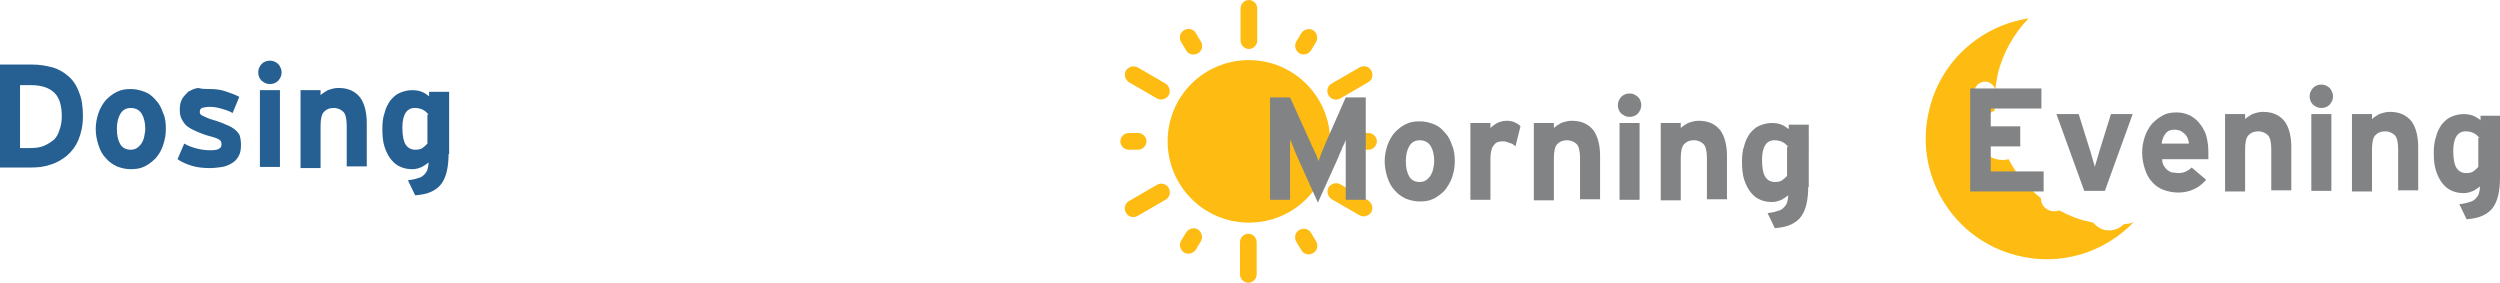 <!-- Generator: Adobe Illustrator 22.1.0, SVG Export Plug-In  -->
<svg version="1.1"
	 xmlns="http://www.w3.org/2000/svg" xmlns:xlink="http://www.w3.org/1999/xlink" xmlns:a="http://ns.adobe.com/AdobeSVGViewerExtensions/3.0/"
	 x="0px" y="0px" width="449.2px" height="50.8px" viewBox="0 0 449.2 50.8" style="enable-background:new 0 0 449.2 50.8;"
	 xml:space="preserve">
<style type="text/css">
	.st0{fill:#266093;}
	.st1{fill:#FEBB12;}
	.st2{fill:#818385;}
</style>
<defs>
</defs>
<g id="XMLID_52_">
	<path id="XMLID_66_" class="st0" d="M14.9,20.9c0,1.6-0.3,3-0.8,4.2s-1.2,2.1-2.1,2.9c-0.9,0.7-1.9,1.3-3,1.6
		c-1.1,0.4-2.3,0.5-3.5,0.5H0V11.6h5.8c1.3,0,2.5,0.2,3.6,0.5s2.1,0.9,2.9,1.6c0.8,0.7,1.5,1.7,1.9,2.9
		C14.7,17.7,14.9,19.2,14.9,20.9z M11.1,20.9c0-1.9-0.4-3.3-1.3-4.2c-0.9-0.9-2.3-1.4-4.2-1.4h-2v11.3h1.8c1,0,1.8-0.1,2.5-0.4
		c0.7-0.3,1.3-0.7,1.8-1.1c0.5-0.5,0.8-1.1,1-1.8C11,22.5,11.1,21.7,11.1,20.9z"/>
	<path id="XMLID_63_" class="st0" d="M29.8,23.2c0,1.1-0.2,2-0.5,2.9C29,27,28.6,27.7,28,28.4c-0.6,0.6-1.2,1.1-2,1.5
		c-0.8,0.4-1.6,0.5-2.5,0.5s-1.7-0.2-2.5-0.5c-0.8-0.4-1.4-0.8-2-1.5c-0.6-0.6-1-1.4-1.3-2.3s-0.5-1.9-0.5-2.9c0-1.1,0.2-2,0.5-2.9
		c0.3-0.9,0.8-1.7,1.3-2.3c0.6-0.6,1.2-1.1,2-1.5c0.8-0.4,1.6-0.5,2.5-0.5s1.7,0.2,2.5,0.5s1.4,0.8,2,1.5c0.6,0.6,1,1.4,1.3,2.3
		C29.7,21.1,29.8,22.1,29.8,23.2z M26.1,23.2c0-1.1-0.2-2-0.6-2.7c-0.4-0.7-1.1-1.1-2-1.1s-1.5,0.4-1.9,1.1
		c-0.4,0.7-0.6,1.6-0.6,2.7s0.2,2,0.6,2.7c0.4,0.7,1.1,1,1.9,1c0.4,0,0.8-0.1,1.1-0.3c0.3-0.2,0.6-0.5,0.8-0.8
		c0.2-0.3,0.4-0.7,0.5-1.2S26.1,23.6,26.1,23.2z"/>
	<path id="XMLID_61_" class="st0" d="M43.3,26c0,0.8-0.1,1.5-0.4,2c-0.3,0.6-0.7,1-1.2,1.3s-1.1,0.6-1.8,0.7
		c-0.7,0.1-1.4,0.2-2.2,0.2c-1.1,0-2.2-0.1-3.2-0.4c-1-0.3-1.9-0.7-2.6-1.2l1.2-2.8c0.7,0.4,1.5,0.7,2.3,0.9
		c0.8,0.2,1.6,0.3,2.5,0.3c0.7,0,1.2-0.1,1.5-0.3c0.3-0.2,0.4-0.4,0.4-0.8c0-0.3-0.1-0.6-0.4-0.8c-0.3-0.2-0.8-0.4-1.6-0.6
		c-0.8-0.2-1.6-0.5-2.3-0.8c-0.7-0.3-1.3-0.6-1.7-0.9c-0.5-0.3-0.8-0.8-1.1-1.3c-0.3-0.5-0.4-1.1-0.4-1.8c0-0.7,0.1-1.3,0.4-1.9
		c0.3-0.5,0.7-0.9,1.1-1.3c0.5-0.3,1.1-0.6,1.8-0.7C36.3,16,37,16,37.8,16c0.9,0,1.8,0.1,2.7,0.4s1.7,0.6,2.5,1l-1.2,2.9
		c-0.7-0.4-1.4-0.6-2.1-0.8c-0.7-0.2-1.4-0.3-1.9-0.3c-0.7,0-1.2,0.1-1.5,0.2s-0.4,0.4-0.4,0.7c0,0.1,0,0.3,0.1,0.4
		c0.1,0.1,0.2,0.2,0.4,0.3c0.2,0.1,0.5,0.2,0.9,0.4s0.9,0.3,1.5,0.5c0.6,0.2,1.2,0.4,1.8,0.7c0.6,0.2,1.1,0.5,1.5,0.8
		c0.4,0.3,0.8,0.7,1,1.2C43.2,24.8,43.3,25.4,43.3,26z"/>
	<path id="XMLID_58_" class="st0" d="M50.6,13c0,0.6-0.2,1-0.6,1.5c-0.4,0.4-0.9,0.6-1.5,0.6c-0.6,0-1-0.2-1.5-0.6
		c-0.4-0.4-0.6-0.9-0.6-1.5c0-0.6,0.2-1,0.6-1.5c0.4-0.4,0.9-0.6,1.5-0.6c0.6,0,1,0.2,1.5,0.6C50.4,12,50.6,12.5,50.6,13z
		 M46.7,30.1V16.2h3.6v13.8H46.7z"/>
	<path id="XMLID_56_" class="st0" d="M62.3,30.1v-7.5c0-1.2-0.2-2.1-0.6-2.5s-1-0.7-1.7-0.7c-0.8,0-1.3,0.2-1.8,0.7
		c-0.4,0.4-0.6,1.3-0.6,2.5v7.6H54V16.2h3.6v0.9c0.3-0.3,0.8-0.6,1.3-0.9c0.6-0.2,1.2-0.4,1.9-0.4c1.8,0,3,0.6,3.9,1.7
		c0.8,1.1,1.2,2.7,1.2,4.6v7.8H62.3z"/>
	<path id="XMLID_53_" class="st0" d="M80.6,27.7c0,1.1-0.1,2.1-0.3,3s-0.5,1.6-0.9,2.2c-0.4,0.6-1,1.1-1.8,1.5
		c-0.8,0.4-1.8,0.6-3,0.7l-1.3-2.7c0.7-0.1,1.3-0.2,1.8-0.4c0.5-0.1,0.8-0.3,1.1-0.6s0.5-0.6,0.6-0.9c0.1-0.4,0.2-0.8,0.2-1.3
		c-0.4,0.3-0.8,0.6-1.2,0.8c-0.5,0.2-1,0.4-1.7,0.4c-0.7,0-1.4-0.1-2.1-0.4c-0.7-0.3-1.2-0.7-1.7-1.3c-0.5-0.6-0.9-1.4-1.2-2.3
		c-0.3-0.9-0.4-2-0.4-3.3c0-1,0.1-2,0.4-2.8c0.2-0.9,0.6-1.6,1-2.2c0.5-0.6,1-1.1,1.7-1.4c0.7-0.3,1.4-0.5,2.3-0.5
		c0.6,0,1.2,0.1,1.7,0.3s0.9,0.5,1.3,0.8v-0.8h3.6V27.7z M77,20.6c-0.6-0.8-1.4-1.2-2.5-1.2c-1.4,0-2.2,1.2-2.2,3.5
		c0,1.4,0.2,2.5,0.6,3.1c0.4,0.6,1,0.9,1.7,0.9c0.6,0,1-0.1,1.3-0.3s0.6-0.5,0.9-0.8V20.6z"/>
</g>
<g id="XMLID_38_">
	<path id="XMLID_51_" class="st1" d="M239,25.4c0,8.1-6.5,14.6-14.6,14.6c-8.1,0-14.6-6.6-14.6-14.6c0-8.1,6.5-14.6,14.6-14.6
		C232.4,10.8,239,17.3,239,25.4z"/>
	<path id="XMLID_50_" class="st1" d="M225.9,7.3c0,0.8-0.7,1.5-1.5,1.5l0,0c-0.8,0-1.5-0.7-1.5-1.5V1.5c0-0.8,0.7-1.5,1.5-1.5l0,0
		c0.8,0,1.5,0.7,1.5,1.5V7.3z"/>
	<path id="XMLID_49_" class="st1" d="M215.8,7.5c0.4,0.7,0.2,1.7-0.6,2.1l0,0c-0.7,0.4-1.7,0.2-2.1-0.6l-0.9-1.5
		c-0.4-0.7-0.2-1.7,0.6-2.1l0,0c0.7-0.4,1.7-0.2,2.1,0.6L215.8,7.5z"/>
	<path id="XMLID_48_" class="st1" d="M209.4,15c0.7,0.4,1,1.4,0.6,2.1l0,0c-0.4,0.7-1.4,1-2.1,0.6l-5-2.9c-0.7-0.4-1-1.4-0.6-2.1
		l0,0c0.4-0.7,1.4-1,2.1-0.6L209.4,15z"/>
	<path id="XMLID_47_" class="st1" d="M204.5,23.9c0.8,0,1.5,0.7,1.5,1.5l0,0c0,0.8-0.7,1.5-1.5,1.5h-1.7c-0.8,0-1.5-0.7-1.5-1.5l0,0
		c0-0.8,0.7-1.5,1.5-1.5H204.5z"/>
	<path id="XMLID_46_" class="st1" d="M207.9,33.2c0.7-0.4,1.7-0.2,2.1,0.6l0,0c0.4,0.7,0.2,1.7-0.6,2.1l-5,2.9
		c-0.7,0.4-1.7,0.2-2.1-0.6l0,0c-0.4-0.7-0.2-1.7,0.6-2.1L207.9,33.2z"/>
	<path id="XMLID_45_" class="st1" d="M213.1,41.8c0.4-0.7,1.4-1,2.1-0.6l0,0c0.7,0.4,1,1.4,0.6,2.1l-0.9,1.5c-0.4,0.7-1.4,1-2.1,0.6
		l0,0c-0.7-0.4-1-1.4-0.6-2.1L213.1,41.8z"/>
	<path id="XMLID_44_" class="st1" d="M222.8,43.5c0-0.8,0.7-1.5,1.5-1.5l0,0c0.8,0,1.5,0.7,1.5,1.5l0,5.8c0,0.8-0.7,1.5-1.5,1.5l0,0
		c-0.8,0-1.5-0.7-1.5-1.5V43.5z"/>
	<path id="XMLID_43_" class="st1" d="M232.9,43.4c-0.4-0.7-0.2-1.7,0.6-2.1l0,0c0.7-0.4,1.7-0.2,2.1,0.6l0.9,1.5
		c0.4,0.7,0.2,1.7-0.6,2.1l0,0c-0.7,0.4-1.7,0.2-2.1-0.6L232.9,43.4z"/>
	<path id="XMLID_42_" class="st1" d="M239.3,35.8c-0.7-0.4-1-1.4-0.6-2.1l0,0c0.4-0.7,1.4-1,2.1-0.6l5,2.9c0.7,0.4,1,1.4,0.6,2.1
		l0,0c-0.4,0.7-1.4,1-2.1,0.6L239.3,35.8z"/>
	<path id="XMLID_41_" class="st1" d="M244.2,26.9c-0.8,0-1.5-0.7-1.5-1.5l0,0c0-0.8,0.7-1.5,1.5-1.5h1.7c0.8,0,1.5,0.7,1.5,1.5l0,0
		c0,0.8-0.7,1.5-1.5,1.5H244.2z"/>
	<path id="XMLID_40_" class="st1" d="M240.8,17.7c-0.7,0.4-1.7,0.2-2.1-0.6l0,0c-0.4-0.7-0.2-1.7,0.6-2.1l5-2.9
		c0.7-0.4,1.7-0.2,2.1,0.6l0,0c0.4,0.7,0.2,1.7-0.6,2.1L240.8,17.7z"/>
	<path id="XMLID_39_" class="st1" d="M235.6,9c-0.4,0.7-1.4,1-2.1,0.6l0,0c-0.7-0.4-1-1.4-0.6-2.1l0.9-1.5c0.4-0.7,1.4-1,2.1-0.6
		l0,0c0.7,0.4,1,1.4,0.6,2.1L235.6,9z"/>
</g>
<g id="XMLID_20_">
	<path id="XMLID_36_" class="st2" d="M241.8,35.9v-6.8c0-0.2,0-0.6,0-0.9c0-0.4,0-0.8,0-1.2c0-0.4,0-0.8,0-1.1c0-0.4,0-0.6,0-0.8
		c-0.1,0.4-0.3,0.8-0.6,1.4c-0.2,0.6-0.5,1.1-0.7,1.7l-3.7,8.2l-3.7-8.2c-0.2-0.5-0.5-1.1-0.7-1.7c-0.2-0.6-0.4-1-0.6-1.4
		c0,0.2,0,0.4,0,0.8c0,0.4,0,0.7,0,1.1c0,0.4,0,0.8,0,1.2c0,0.4,0,0.7,0,0.9v6.8h-3.6V17.5h3.6l3.8,8.4c0.1,0.3,0.2,0.5,0.4,0.8
		c0.1,0.3,0.2,0.6,0.4,0.9s0.2,0.5,0.3,0.8s0.2,0.4,0.2,0.6c0.1-0.4,0.3-0.8,0.5-1.4c0.2-0.6,0.5-1.1,0.7-1.7l3.7-8.4h3.6v18.4
		H241.8z"/>
	<path id="XMLID_33_" class="st2" d="M261.4,29c0,1.1-0.2,2-0.5,2.9c-0.3,0.9-0.8,1.6-1.3,2.3c-0.6,0.6-1.2,1.1-2,1.5
		c-0.8,0.4-1.6,0.5-2.5,0.5s-1.7-0.2-2.5-0.5c-0.8-0.4-1.4-0.8-2-1.5c-0.6-0.6-1-1.4-1.3-2.3s-0.5-1.9-0.5-2.9c0-1.1,0.2-2,0.5-2.9
		c0.3-0.9,0.8-1.7,1.3-2.3c0.6-0.6,1.2-1.1,2-1.5c0.8-0.4,1.6-0.5,2.5-0.5s1.7,0.2,2.5,0.5s1.4,0.8,2,1.5c0.6,0.6,1,1.4,1.3,2.3
		C261.3,27,261.4,28,261.4,29z M257.7,29c0-1.1-0.2-2-0.6-2.7c-0.4-0.7-1.1-1.1-2-1.1s-1.5,0.4-1.9,1.1c-0.4,0.7-0.6,1.6-0.6,2.7
		s0.2,2,0.6,2.7c0.4,0.7,1.1,1,1.9,1c0.4,0,0.8-0.1,1.1-0.3c0.3-0.2,0.6-0.5,0.8-0.8c0.2-0.3,0.4-0.7,0.5-1.2S257.7,29.5,257.7,29z"
		/>
	<path id="XMLID_31_" class="st2" d="M272.3,26.3c-0.3-0.3-0.6-0.5-1-0.6s-0.7-0.3-1.1-0.3c-0.4,0-0.7,0-1,0.1s-0.5,0.2-0.7,0.5
		c-0.2,0.2-0.4,0.5-0.5,0.9c-0.1,0.4-0.2,0.9-0.2,1.5v7.5h-3.6V22.1h3.6V23c0.3-0.3,0.7-0.6,1.2-0.9c0.5-0.2,1-0.4,1.7-0.4
		c0.6,0,1.1,0.1,1.5,0.3c0.4,0.2,0.8,0.4,1,0.7L272.3,26.3z"/>
	<path id="XMLID_29_" class="st2" d="M283.9,35.9v-7.5c0-1.2-0.2-2.1-0.6-2.5s-1-0.7-1.7-0.7c-0.8,0-1.3,0.2-1.8,0.7
		c-0.4,0.4-0.6,1.3-0.6,2.5v7.6h-3.6V22.1h3.6V23c0.3-0.3,0.8-0.6,1.3-0.9c0.6-0.2,1.2-0.4,1.9-0.4c1.8,0,3,0.6,3.9,1.7
		c0.8,1.1,1.2,2.7,1.2,4.6v7.8H283.9z"/>
	<path id="XMLID_26_" class="st2" d="M294.9,18.9c0,0.6-0.2,1-0.6,1.5c-0.4,0.4-0.9,0.6-1.5,0.6c-0.6,0-1-0.2-1.5-0.6
		c-0.4-0.4-0.6-0.9-0.6-1.5c0-0.6,0.2-1,0.6-1.5c0.4-0.4,0.9-0.6,1.5-0.6c0.6,0,1,0.2,1.5,0.6C294.7,17.8,294.9,18.3,294.9,18.9z
		 M291,35.9V22.1h3.6v13.8H291z"/>
	<path id="XMLID_24_" class="st2" d="M306.7,35.9v-7.5c0-1.2-0.2-2.1-0.6-2.5s-1-0.7-1.7-0.7c-0.8,0-1.3,0.2-1.8,0.7
		c-0.4,0.4-0.6,1.3-0.6,2.5v7.6h-3.6V22.1h3.6V23c0.3-0.3,0.8-0.6,1.3-0.9c0.6-0.2,1.2-0.4,1.9-0.4c1.8,0,3,0.6,3.9,1.7
		c0.8,1.1,1.2,2.7,1.2,4.6v7.8H306.7z"/>
	<path id="XMLID_21_" class="st2" d="M324.9,33.6c0,1.1-0.1,2.1-0.3,3s-0.5,1.6-0.9,2.2c-0.4,0.6-1,1.1-1.8,1.5
		c-0.8,0.4-1.8,0.6-3,0.7l-1.3-2.7c0.7-0.1,1.3-0.2,1.8-0.4c0.5-0.1,0.8-0.3,1.1-0.6s0.5-0.6,0.6-0.9c0.1-0.4,0.2-0.8,0.2-1.3
		c-0.4,0.3-0.8,0.6-1.2,0.8c-0.5,0.2-1,0.4-1.7,0.4c-0.7,0-1.4-0.1-2.1-0.4c-0.7-0.3-1.2-0.7-1.7-1.3c-0.5-0.6-0.9-1.4-1.2-2.3
		c-0.3-0.9-0.4-2-0.4-3.3c0-1,0.1-2,0.4-2.8c0.2-0.9,0.6-1.6,1-2.2c0.5-0.6,1-1.1,1.7-1.4c0.7-0.3,1.4-0.5,2.3-0.5
		c0.6,0,1.2,0.1,1.7,0.3s0.9,0.5,1.3,0.8v-0.8h3.6V33.6z M321.3,26.4c-0.6-0.8-1.4-1.2-2.5-1.2c-1.4,0-2.2,1.2-2.2,3.5
		c0,1.4,0.2,2.5,0.6,3.1c0.4,0.6,1,0.9,1.7,0.9c0.6,0,1-0.1,1.3-0.3s0.6-0.5,0.9-0.8V26.4z"/>
</g>
<path id="XMLID_19_" class="st1" d="M381.6,40.3c-0.9,0.9-2.2,1.3-3.5,1c-0.8-0.2-1.5-0.7-2-1.3c-0.5-0.1-0.9-0.2-1.3-0.3
	c-1.7-0.4-3.3-1.1-4.8-1.9c-0.5,0.2-1,0.2-1.5,0.1c-1.1-0.3-1.8-1.2-1.8-2.3c-2.4-1.9-4.4-4.3-5.8-7c-0.7,0.2-1.4,0.2-2.2,0
	c-2.4-0.6-3.9-3.1-3.3-5.5c0.4-1.6,1.6-2.7,3-3.2c-0.1-0.9-0.1-1.8,0-2.7c-0.3,0.9-1.3,1.4-2.2,1.2c-1-0.3-1.6-1.3-1.4-2.3
	c0.3-1,1.3-1.6,2.3-1.4c0.7,0.2,1.3,0.8,1.4,1.5c0.1-1,0.3-2,0.5-3.1c1-3.8,2.9-7.1,5.5-9.8c-8.4,1.3-15.6,7.4-17.8,16.2
	c-3,11.7,4.1,23.5,15.7,26.4c7.8,2,15.7-0.5,21-6C382.8,40.2,382.2,40.2,381.6,40.3z"/>
<g id="XMLID_1_">
	<path id="XMLID_17_" class="st2" d="M354,34.3V15.9h12.8v3.6h-9.1v3.2h5.3v3.6h-5.3v4.5h9.5v3.6H354z"/>
	<path id="XMLID_15_" class="st2" d="M378.2,34.3h-3.7l-5-13.8h4l2,6.4c0.2,0.5,0.3,1.1,0.5,1.7c0.2,0.6,0.3,1,0.4,1.4
		c0.1-0.4,0.2-0.8,0.4-1.4c0.2-0.6,0.3-1.1,0.5-1.7l2-6.4h3.9L378.2,34.3z"/>
	<path id="XMLID_12_" class="st2" d="M396.8,27.4c0,0.3,0,0.5,0,0.7c0,0.2,0,0.3,0,0.5h-8.3c0,0.5,0.1,0.9,0.3,1.2
		c0.2,0.3,0.4,0.6,0.7,0.8c0.3,0.2,0.6,0.4,0.9,0.4s0.7,0.1,1,0.1c0.5,0,1-0.1,1.4-0.3c0.4-0.2,0.7-0.4,1-0.7l2.6,2.2
		c-0.6,0.7-1.3,1.3-2.2,1.7c-0.9,0.4-1.8,0.6-2.8,0.6c-1,0-1.9-0.2-2.7-0.5c-0.8-0.3-1.5-0.8-2-1.4c-0.6-0.6-1-1.4-1.3-2.3
		c-0.3-0.9-0.5-1.9-0.5-3c0-1.1,0.2-2,0.5-2.9c0.3-0.9,0.8-1.7,1.3-2.3c0.6-0.6,1.2-1.1,2-1.5c0.7-0.4,1.6-0.5,2.4-0.5
		c0.9,0,1.7,0.2,2.5,0.6c0.7,0.4,1.3,0.9,1.8,1.6c0.5,0.7,0.9,1.4,1.1,2.3S396.8,26.4,396.8,27.4z M393.3,25.8
		c0-0.3-0.1-0.6-0.2-0.9c-0.1-0.3-0.3-0.6-0.5-0.8c-0.2-0.2-0.5-0.4-0.8-0.6c-0.3-0.1-0.7-0.2-1.1-0.2c-0.7,0-1.2,0.2-1.6,0.7
		c-0.4,0.5-0.6,1.1-0.7,1.8H393.3z"/>
	<path id="XMLID_10_" class="st2" d="M408.1,34.3v-7.5c0-1.2-0.2-2.1-0.6-2.5s-1-0.7-1.7-0.7c-0.8,0-1.3,0.2-1.8,0.7
		c-0.4,0.4-0.6,1.3-0.6,2.5v7.6h-3.6V20.5h3.6v0.9c0.3-0.3,0.8-0.6,1.3-0.9c0.6-0.2,1.2-0.4,1.9-0.4c1.8,0,3,0.6,3.9,1.7
		c0.8,1.1,1.2,2.7,1.2,4.6v7.8H408.1z"/>
	<path id="XMLID_7_" class="st2" d="M419.2,17.3c0,0.6-0.2,1-0.6,1.5c-0.4,0.4-0.9,0.6-1.5,0.6c-0.6,0-1-0.2-1.5-0.6
		c-0.4-0.4-0.6-0.9-0.6-1.5c0-0.6,0.2-1,0.6-1.5c0.4-0.4,0.9-0.6,1.5-0.6c0.6,0,1,0.2,1.5,0.6C418.9,16.2,419.2,16.7,419.2,17.3z
		 M415.3,34.3V20.5h3.6v13.8H415.3z"/>
	<path id="XMLID_5_" class="st2" d="M430.9,34.3v-7.5c0-1.2-0.2-2.1-0.6-2.5s-1-0.7-1.7-0.7c-0.8,0-1.3,0.2-1.8,0.7
		c-0.4,0.4-0.6,1.3-0.6,2.5v7.6h-3.6V20.5h3.6v0.9c0.3-0.3,0.8-0.6,1.3-0.9c0.6-0.2,1.2-0.4,1.9-0.4c1.8,0,3,0.6,3.9,1.7
		c0.8,1.1,1.2,2.7,1.2,4.6v7.8H430.9z"/>
	<path id="XMLID_2_" class="st2" d="M449.2,32c0,1.1-0.1,2.1-0.3,3s-0.5,1.6-0.9,2.2c-0.4,0.6-1,1.1-1.8,1.5c-0.8,0.4-1.8,0.6-3,0.7
		l-1.3-2.7c0.7-0.1,1.3-0.2,1.8-0.4c0.5-0.1,0.8-0.3,1.1-0.6s0.5-0.6,0.6-0.9c0.1-0.4,0.2-0.8,0.2-1.3c-0.4,0.3-0.8,0.6-1.2,0.8
		c-0.5,0.2-1,0.4-1.7,0.4c-0.7,0-1.4-0.1-2.1-0.4c-0.7-0.3-1.2-0.7-1.7-1.3c-0.5-0.6-0.9-1.4-1.2-2.3c-0.3-0.9-0.4-2-0.4-3.3
		c0-1,0.1-2,0.4-2.8c0.2-0.9,0.6-1.6,1-2.2c0.5-0.6,1-1.1,1.7-1.4c0.7-0.3,1.4-0.5,2.3-0.5c0.6,0,1.2,0.1,1.7,0.3s0.9,0.5,1.3,0.8
		v-0.8h3.6V32z M445.5,24.8c-0.6-0.8-1.4-1.2-2.5-1.2c-1.4,0-2.2,1.2-2.2,3.5c0,1.4,0.2,2.5,0.6,3.1c0.4,0.6,1,0.9,1.7,0.9
		c0.6,0,1-0.1,1.3-0.3s0.6-0.5,0.9-0.8V24.8z"/>
</g>
</svg>
